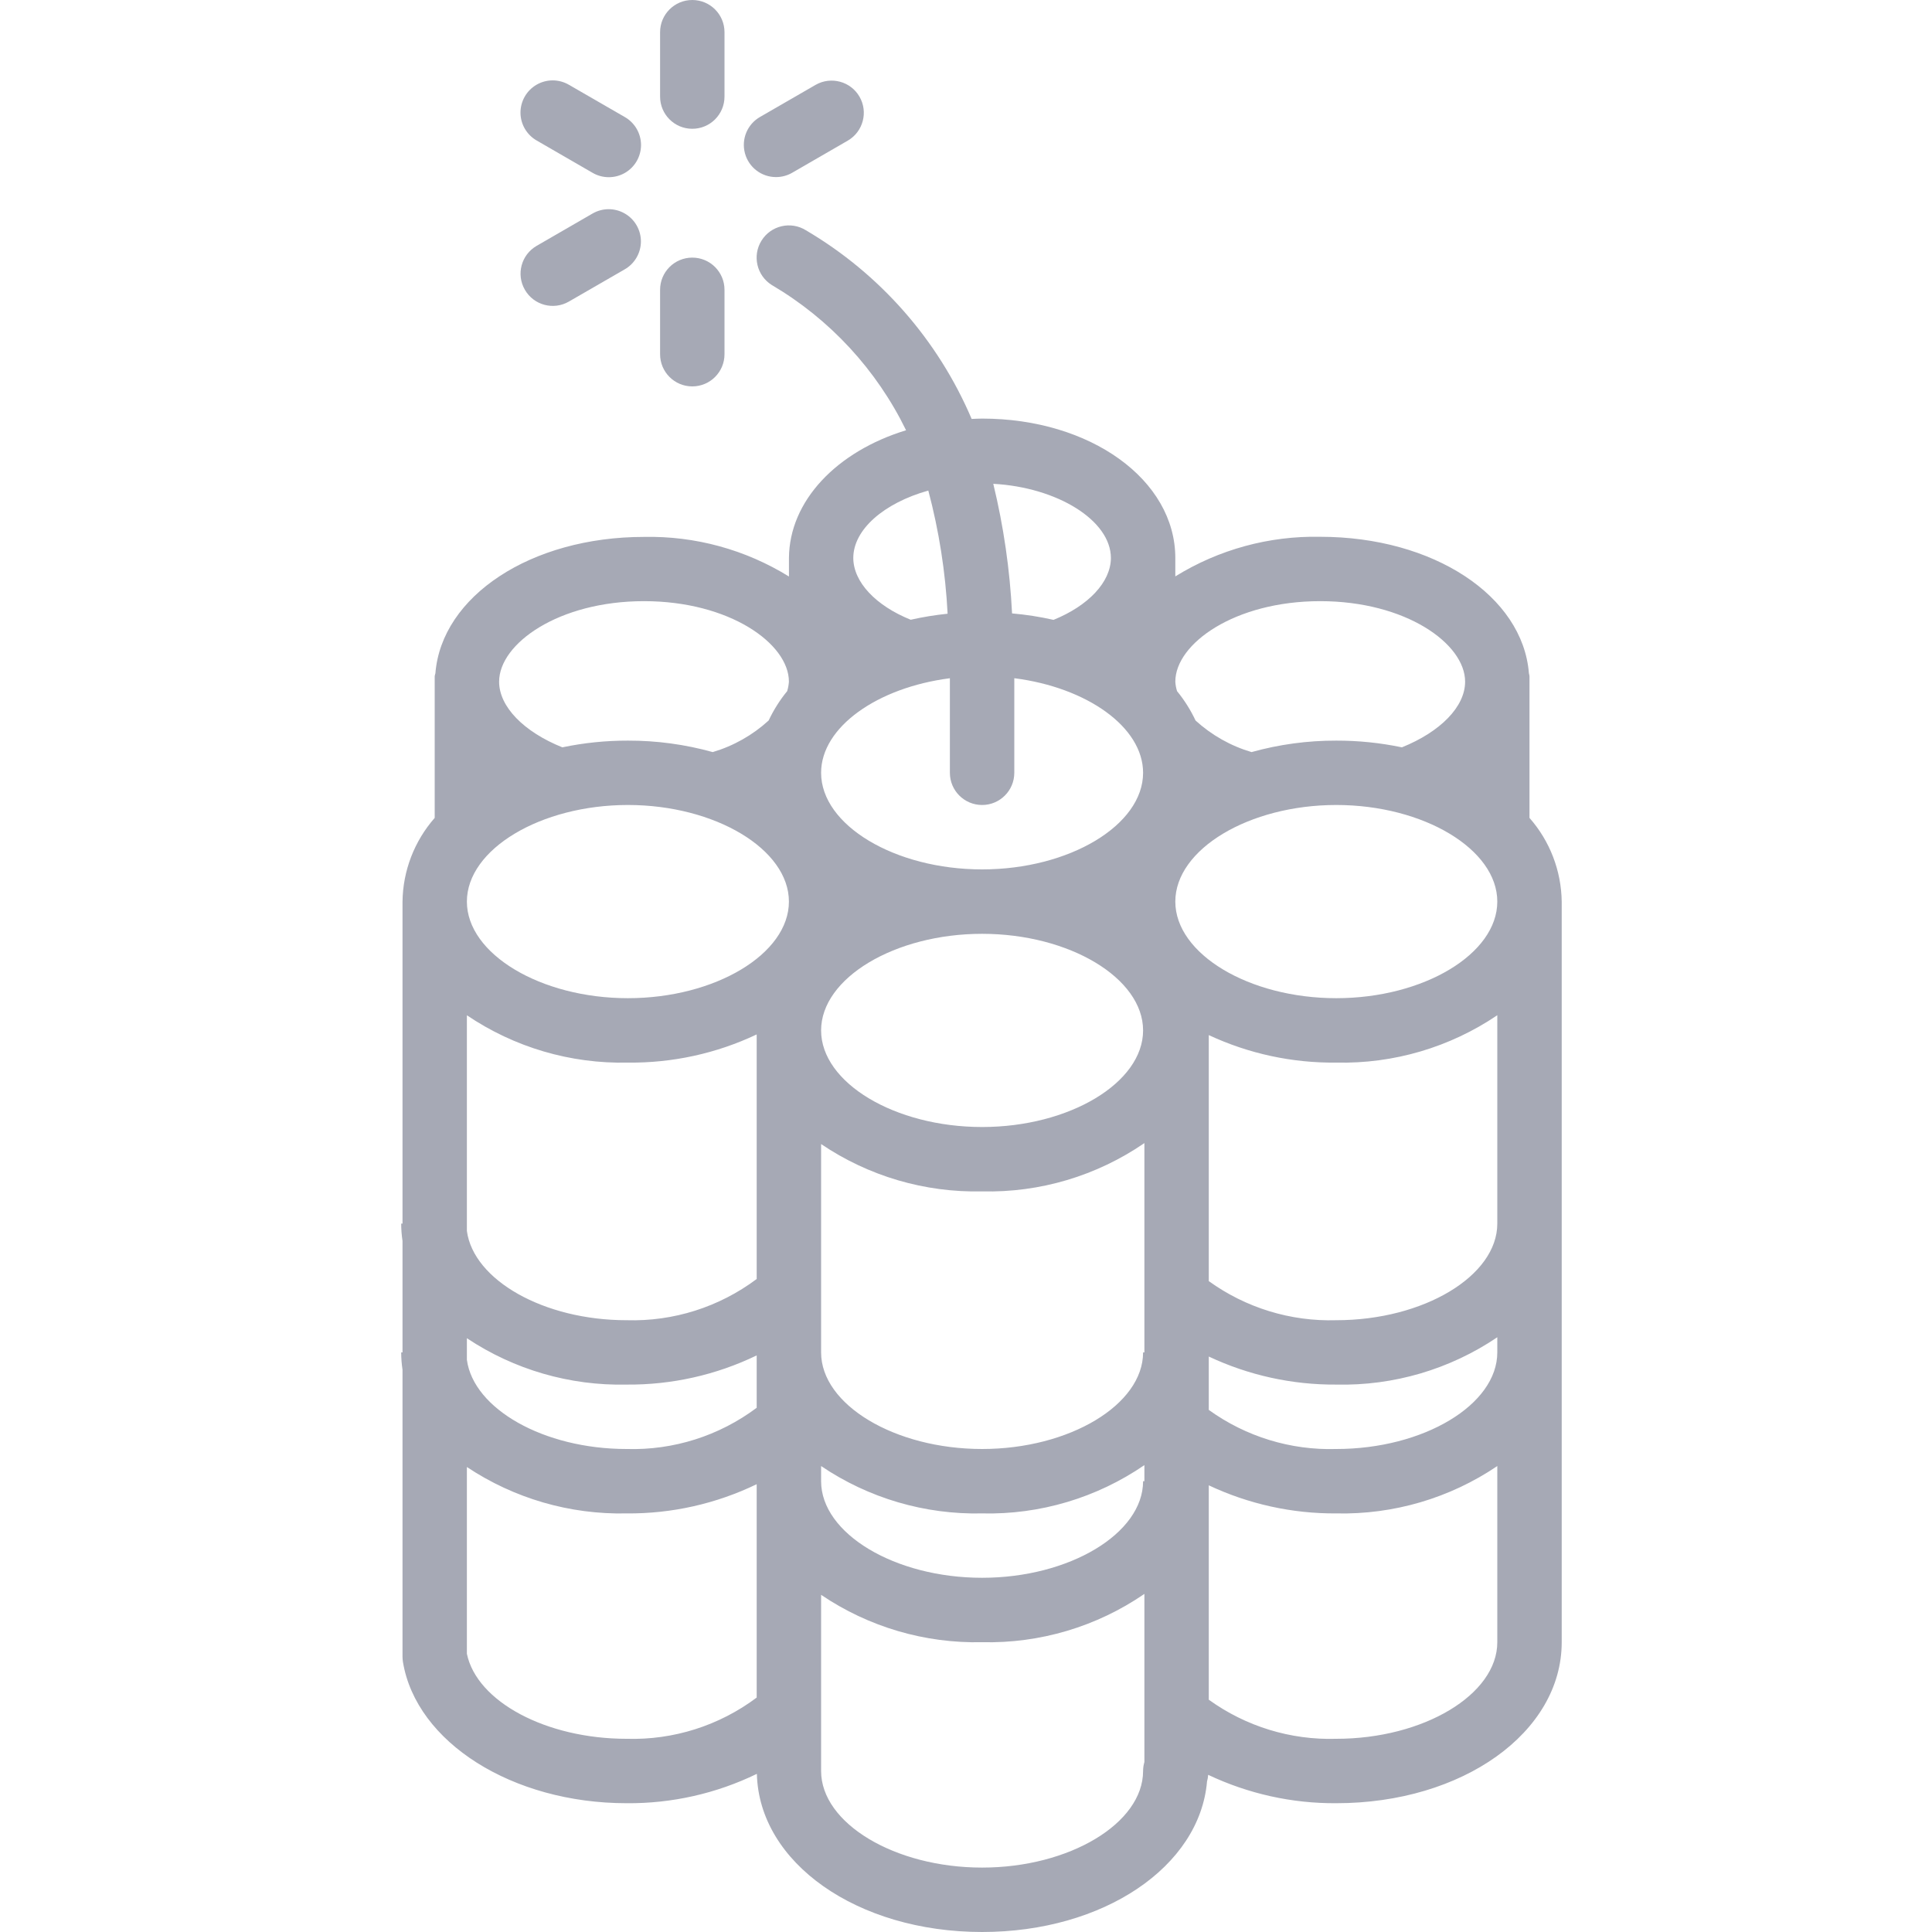 <svg width="50" height="50" viewBox="0 0 50 50" fill="none" xmlns="http://www.w3.org/2000/svg">
<g clip-path="url(#clip0_1274_16155)">
<path d="M17.916 3.333C18.377 3.333 18.75 2.96 18.75 2.5V0.833C18.75 0.373 18.377 0 17.916 0C17.456 0 17.083 0.373 17.083 0.833V2.5C17.083 2.96 17.456 3.333 17.916 3.333Z" fill="#A6A9B5"/>
<path d="M17.083 9.167C17.083 9.627 17.456 10 17.916 10C18.377 10 18.75 9.627 18.75 9.167V7.5C18.75 7.04 18.377 6.667 17.916 6.667C17.456 6.667 17.083 7.04 17.083 7.5V9.167Z" fill="#A6A9B5"/>
<path d="M13.892 3.638L15.335 4.472C15.593 4.623 15.912 4.624 16.172 4.475C16.431 4.326 16.59 4.05 16.59 3.751C16.589 3.452 16.428 3.176 16.168 3.028L14.725 2.195C14.467 2.044 14.148 2.042 13.889 2.191C13.629 2.34 13.47 2.617 13.47 2.916C13.471 3.215 13.632 3.49 13.892 3.638Z" fill="#A6A9B5"/>
<path d="M20.083 4.583C20.23 4.583 20.373 4.545 20.5 4.472L21.943 3.638C22.338 3.407 22.473 2.899 22.244 2.503C22.015 2.106 21.508 1.969 21.11 2.195L19.667 3.028C19.34 3.217 19.181 3.601 19.279 3.966C19.376 4.33 19.706 4.583 20.083 4.583Z" fill="#A6A9B5"/>
<path d="M13.584 7.5C13.814 7.899 14.323 8.035 14.722 7.805L16.165 6.972C16.425 6.824 16.586 6.548 16.587 6.249C16.587 5.95 16.428 5.674 16.168 5.525C15.909 5.376 15.59 5.377 15.332 5.528L13.889 6.362C13.49 6.592 13.353 7.101 13.584 7.5Z" fill="#A6A9B5"/>
<path d="M10.428 43.011C10.772 45.094 13.262 46.667 16.217 46.667C17.384 46.677 18.538 46.417 19.588 45.907C19.642 48.208 22.181 50 25.417 50C28.56 50 31.049 48.31 31.238 46.103C31.254 46.047 31.264 45.99 31.267 45.932C32.303 46.423 33.437 46.675 34.583 46.667C37.854 46.667 40.417 44.833 40.417 42.5V23.333C40.406 22.535 40.111 21.767 39.583 21.167V17.5C39.58 17.474 39.574 17.448 39.568 17.423C39.409 15.423 37.097 13.892 34.167 13.892C32.844 13.865 31.542 14.221 30.417 14.917V14.442C30.417 12.417 28.22 10.833 25.417 10.833C25.321 10.833 25.235 10.839 25.146 10.842C24.276 8.798 22.773 7.087 20.858 5.96C20.467 5.716 19.952 5.835 19.708 6.227C19.464 6.618 19.584 7.133 19.975 7.377C21.477 8.261 22.685 9.568 23.449 11.135C21.653 11.684 20.427 12.963 20.418 14.443V14.453V14.92C19.293 14.224 17.991 13.868 16.668 13.895C13.738 13.895 11.426 15.43 11.268 17.427C11.26 17.451 11.254 17.475 11.25 17.5V21.167C10.723 21.767 10.427 22.535 10.417 23.333V31.667H10.383C10.383 31.817 10.395 31.968 10.417 32.117V35H10.383C10.383 35.151 10.395 35.301 10.417 35.45V42.875C10.417 42.92 10.421 42.966 10.428 43.011ZM12.083 42.799V37.966C13.306 38.78 14.748 39.199 16.217 39.167C17.382 39.177 18.534 38.918 19.583 38.411V43.933C18.614 44.66 17.427 45.036 16.217 45C14.135 45 12.339 44.038 12.083 42.799ZM24.583 17.862V20C24.583 20.46 24.956 20.833 25.417 20.833C25.877 20.833 26.25 20.46 26.25 20V17.862C26.25 17.757 26.25 17.656 26.25 17.552C28.127 17.791 29.583 18.815 29.583 20C29.583 21.355 27.675 22.5 25.417 22.5C23.158 22.5 21.25 21.355 21.25 20C21.25 18.817 22.707 17.793 24.583 17.553V17.862ZM29.617 35H29.583C29.583 36.355 27.675 37.5 25.417 37.5C23.158 37.5 21.25 36.355 21.25 35V29.608C22.478 30.439 23.934 30.867 25.417 30.833C26.913 30.869 28.383 30.431 29.617 29.583V35ZM29.583 26.667C29.583 28.022 27.675 29.167 25.417 29.167C23.158 29.167 21.25 28.022 21.25 26.667C21.25 25.312 23.158 24.167 25.417 24.167C27.675 24.167 29.583 25.312 29.583 26.667ZM21.25 37.941C22.478 38.772 23.934 39.2 25.417 39.167C26.913 39.202 28.383 38.764 29.617 37.917V38.333H29.583C29.583 39.688 27.675 40.833 25.417 40.833C23.158 40.833 21.25 39.688 21.25 38.333V37.941ZM19.583 33.1C18.614 33.827 17.427 34.203 16.217 34.167C14.068 34.167 12.255 33.127 12.083 31.858V26.275C13.312 27.106 14.768 27.534 16.25 27.5C17.402 27.513 18.542 27.264 19.583 26.771V33.1ZM16.217 35.833C17.382 35.843 18.534 35.585 19.583 35.078V36.433C18.614 37.16 17.427 37.536 16.217 37.5C14.068 37.5 12.255 36.46 12.083 35.192V34.633C13.306 35.447 14.748 35.866 16.217 35.833ZM29.583 45.833C29.583 47.188 27.675 48.333 25.417 48.333C23.158 48.333 21.25 47.188 21.25 45.833V41.274C22.478 42.105 23.934 42.534 25.417 42.5C26.913 42.535 28.383 42.098 29.617 41.25V45.601C29.595 45.676 29.583 45.755 29.583 45.833ZM34.583 45C33.402 45.036 32.242 44.68 31.283 43.988V38.44C32.315 38.926 33.443 39.175 34.583 39.167C36.066 39.2 37.522 38.772 38.75 37.941V42.5C38.75 43.855 36.842 45 34.583 45ZM34.583 37.5C33.402 37.536 32.242 37.18 31.283 36.488V35.107C32.315 35.593 33.443 35.841 34.583 35.833C36.066 35.867 37.522 35.438 38.75 34.608V35C38.75 36.355 36.842 37.5 34.583 37.5ZM34.583 34.167C33.402 34.203 32.242 33.847 31.283 33.155V26.788C32.316 27.27 33.444 27.513 34.583 27.5C36.066 27.534 37.522 27.105 38.75 26.274V31.667C38.75 33.022 36.842 34.167 34.583 34.167ZM34.583 25.833C32.325 25.833 30.417 24.688 30.417 23.333C30.417 21.978 32.325 20.833 34.583 20.833C36.842 20.833 38.75 21.978 38.75 23.333C38.75 24.688 36.842 25.833 34.583 25.833ZM34.167 15.558C36.377 15.558 37.917 16.656 37.917 17.642C37.917 18.289 37.279 18.939 36.281 19.341C35.722 19.224 35.154 19.166 34.583 19.167C33.842 19.165 33.104 19.265 32.39 19.464C31.851 19.305 31.356 19.025 30.941 18.647C30.813 18.375 30.652 18.119 30.462 17.887C30.437 17.807 30.422 17.725 30.417 17.642C30.417 16.656 31.957 15.558 34.167 15.558ZM28.75 14.443C28.746 15.066 28.167 15.676 27.265 16.042C26.912 15.962 26.553 15.906 26.192 15.875C26.136 14.744 25.973 13.621 25.706 12.521C27.357 12.611 28.75 13.465 28.75 14.443ZM24.024 12.693C24.301 13.736 24.469 14.805 24.524 15.883C24.203 15.916 23.884 15.968 23.569 16.039C22.667 15.676 22.087 15.066 22.083 14.442C22.083 13.703 22.878 13.018 24.024 12.696V12.693ZM16.667 15.558C18.877 15.558 20.417 16.656 20.417 17.642C20.411 17.725 20.396 17.807 20.372 17.887C20.181 18.119 20.021 18.375 19.892 18.647C19.478 19.025 18.983 19.305 18.445 19.464C17.73 19.265 16.992 19.165 16.25 19.167C15.68 19.166 15.111 19.224 14.553 19.341C13.554 18.939 12.917 18.289 12.917 17.642C12.917 16.656 14.457 15.558 16.667 15.558ZM16.25 20.833C18.508 20.833 20.417 21.978 20.417 23.333C20.417 24.688 18.508 25.833 16.25 25.833C13.992 25.833 12.083 24.688 12.083 23.333C12.083 21.978 13.992 20.833 16.25 20.833Z" fill="#A6A9B5"/>
</g>
<defs>
<clipPath id="clip0_1274_16155">
<rect width="50" height="50" fill="white"/>
</clipPath>
</defs>
</svg>
